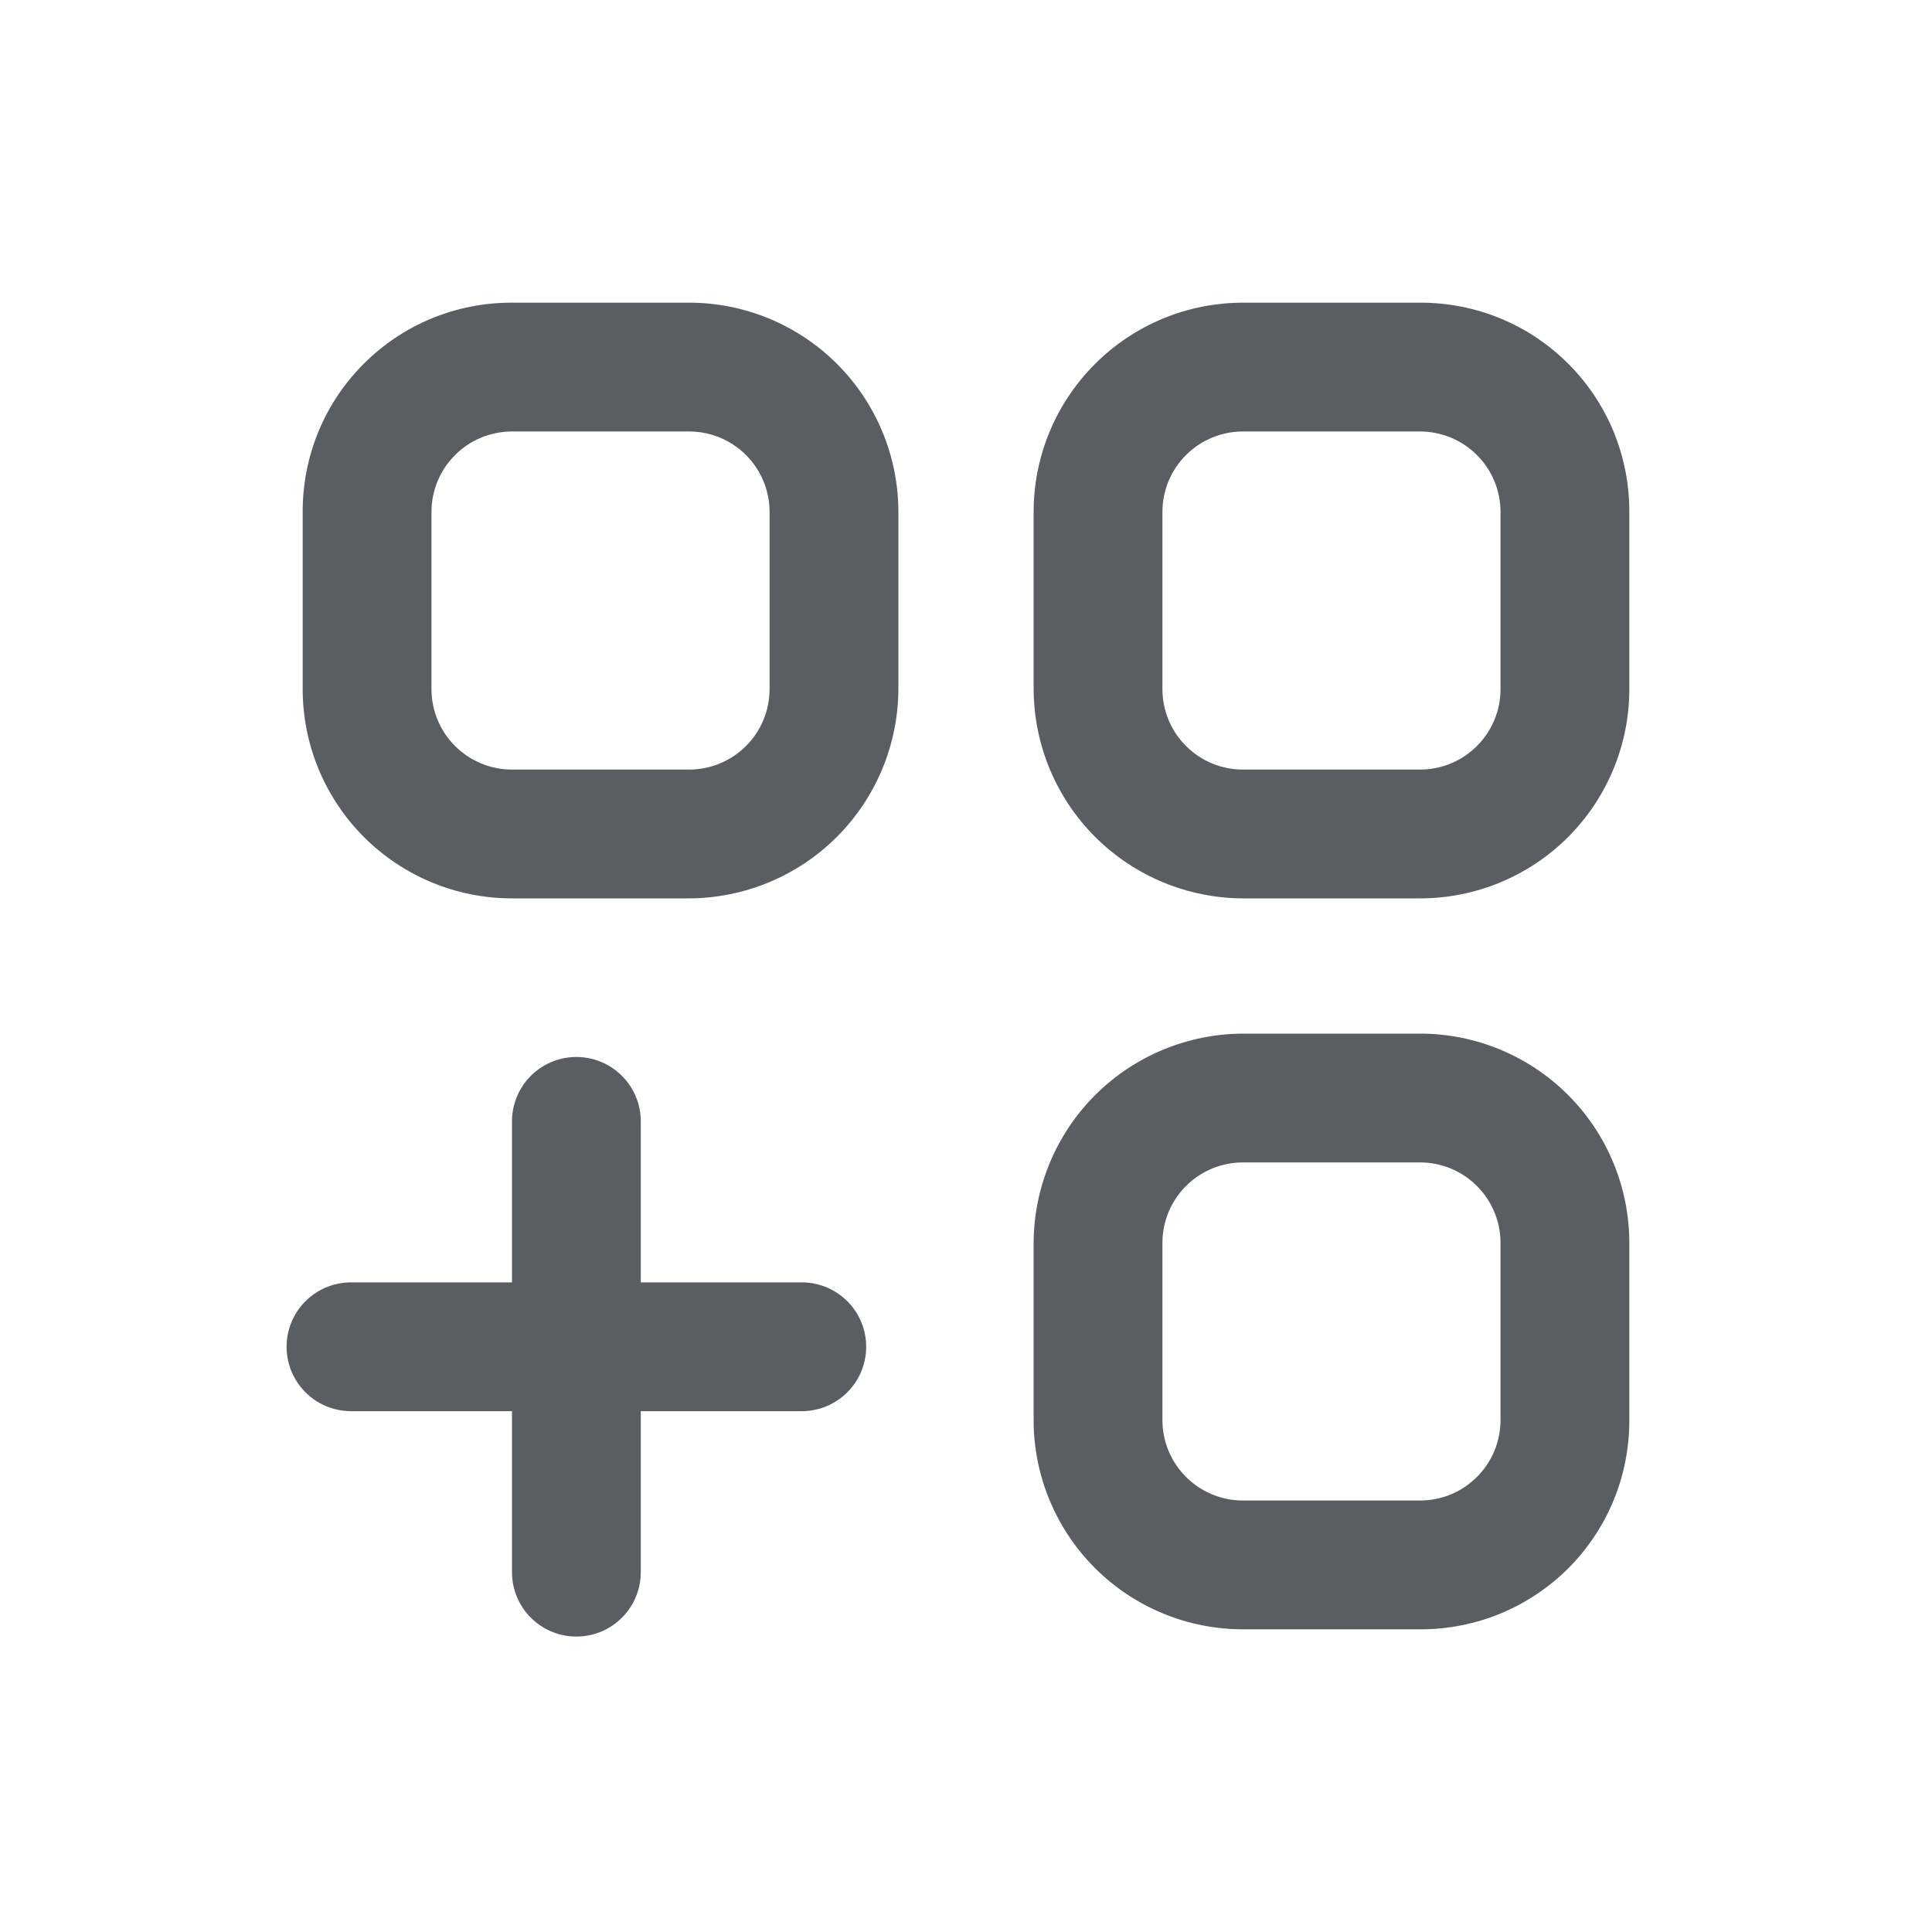 <svg width="24" height="24" viewBox="0 0 24 24" fill="none" xmlns="http://www.w3.org/2000/svg">
<path d="M8.56 5.36C8.825 5.36 9.08 5.465 9.267 5.653C9.455 5.84 9.56 6.095 9.56 6.36V8.56C9.56 8.825 9.455 9.08 9.267 9.267C9.08 9.455 8.825 9.56 8.56 9.56H6.36C6.095 9.56 5.84 9.455 5.653 9.267C5.465 9.08 5.36 8.825 5.36 8.56V6.36C5.36 6.095 5.465 5.84 5.653 5.653C5.84 5.465 6.095 5.36 6.36 5.36H8.56ZM8.56 3.76H6.36C6.018 3.759 5.68 3.825 5.363 3.955C5.047 4.085 4.76 4.277 4.519 4.519C4.277 4.76 4.085 5.047 3.955 5.363C3.825 5.68 3.759 6.018 3.76 6.36V8.56C3.76 9.25 4.034 9.911 4.522 10.399C5.009 10.886 5.67 11.16 6.36 11.16H8.56C9.249 11.157 9.909 10.883 10.396 10.396C10.883 9.909 11.157 9.249 11.16 8.56V6.36C11.16 5.67 10.886 5.009 10.399 4.522C9.911 4.034 9.25 3.76 8.56 3.76Z" fill="#5A5D62"/>
<path d="M17.64 5.36C17.905 5.36 18.16 5.465 18.347 5.653C18.535 5.84 18.64 6.095 18.64 6.36V8.56C18.64 8.825 18.535 9.08 18.347 9.267C18.16 9.455 17.905 9.56 17.64 9.56H15.44C15.175 9.56 14.921 9.455 14.733 9.267C14.545 9.08 14.44 8.825 14.44 8.56V6.36C14.44 6.095 14.545 5.84 14.733 5.653C14.921 5.465 15.175 5.36 15.44 5.36H17.64ZM17.64 3.76H15.44C14.751 3.76 14.089 4.034 13.602 4.522C13.114 5.009 12.84 5.67 12.84 6.36V8.56C12.843 9.249 13.117 9.909 13.604 10.396C14.091 10.883 14.751 11.157 15.44 11.16H17.64C17.982 11.16 18.32 11.093 18.635 10.962C18.951 10.832 19.237 10.64 19.479 10.399C19.72 10.157 19.912 9.87 20.042 9.555C20.173 9.24 20.24 8.901 20.24 8.56V6.36C20.241 6.018 20.175 5.68 20.045 5.363C19.915 5.047 19.723 4.76 19.482 4.519C19.24 4.277 18.953 4.085 18.637 3.955C18.321 3.825 17.982 3.759 17.64 3.76Z" fill="#5A5D62"/>
<path d="M17.64 14.44C17.905 14.44 18.16 14.545 18.347 14.733C18.535 14.921 18.64 15.175 18.64 15.44V17.64C18.64 17.905 18.535 18.16 18.347 18.347C18.16 18.535 17.905 18.64 17.64 18.64H15.44C15.175 18.64 14.921 18.535 14.733 18.347C14.545 18.16 14.44 17.905 14.44 17.64V15.44C14.44 15.175 14.545 14.921 14.733 14.733C14.921 14.545 15.175 14.44 15.44 14.44H17.64ZM17.64 12.84H15.44C14.751 12.843 14.091 13.117 13.604 13.604C13.117 14.091 12.843 14.751 12.84 15.44V17.64C12.84 17.982 12.907 18.32 13.038 18.635C13.169 18.951 13.36 19.237 13.602 19.479C13.843 19.72 14.13 19.912 14.445 20.042C14.761 20.173 15.099 20.24 15.44 20.24H17.64C17.982 20.241 18.321 20.175 18.637 20.045C18.953 19.915 19.24 19.723 19.482 19.482C19.723 19.24 19.915 18.953 20.045 18.637C20.175 18.321 20.241 17.982 20.24 17.64V15.44C20.24 15.099 20.173 14.761 20.042 14.445C19.912 14.13 19.72 13.843 19.479 13.602C19.237 13.36 18.951 13.169 18.635 13.038C18.32 12.907 17.982 12.84 17.64 12.84Z" fill="#5A5D62"/>
<path d="M4.36 16.73H9.96" stroke="#5A5D62" stroke-width="1.6" stroke-miterlimit="10" stroke-linecap="round"/>
<path d="M7.16 13.93V19.53" stroke="#5A5D62" stroke-width="1.6" stroke-miterlimit="10" stroke-linecap="round"/>
</svg>
